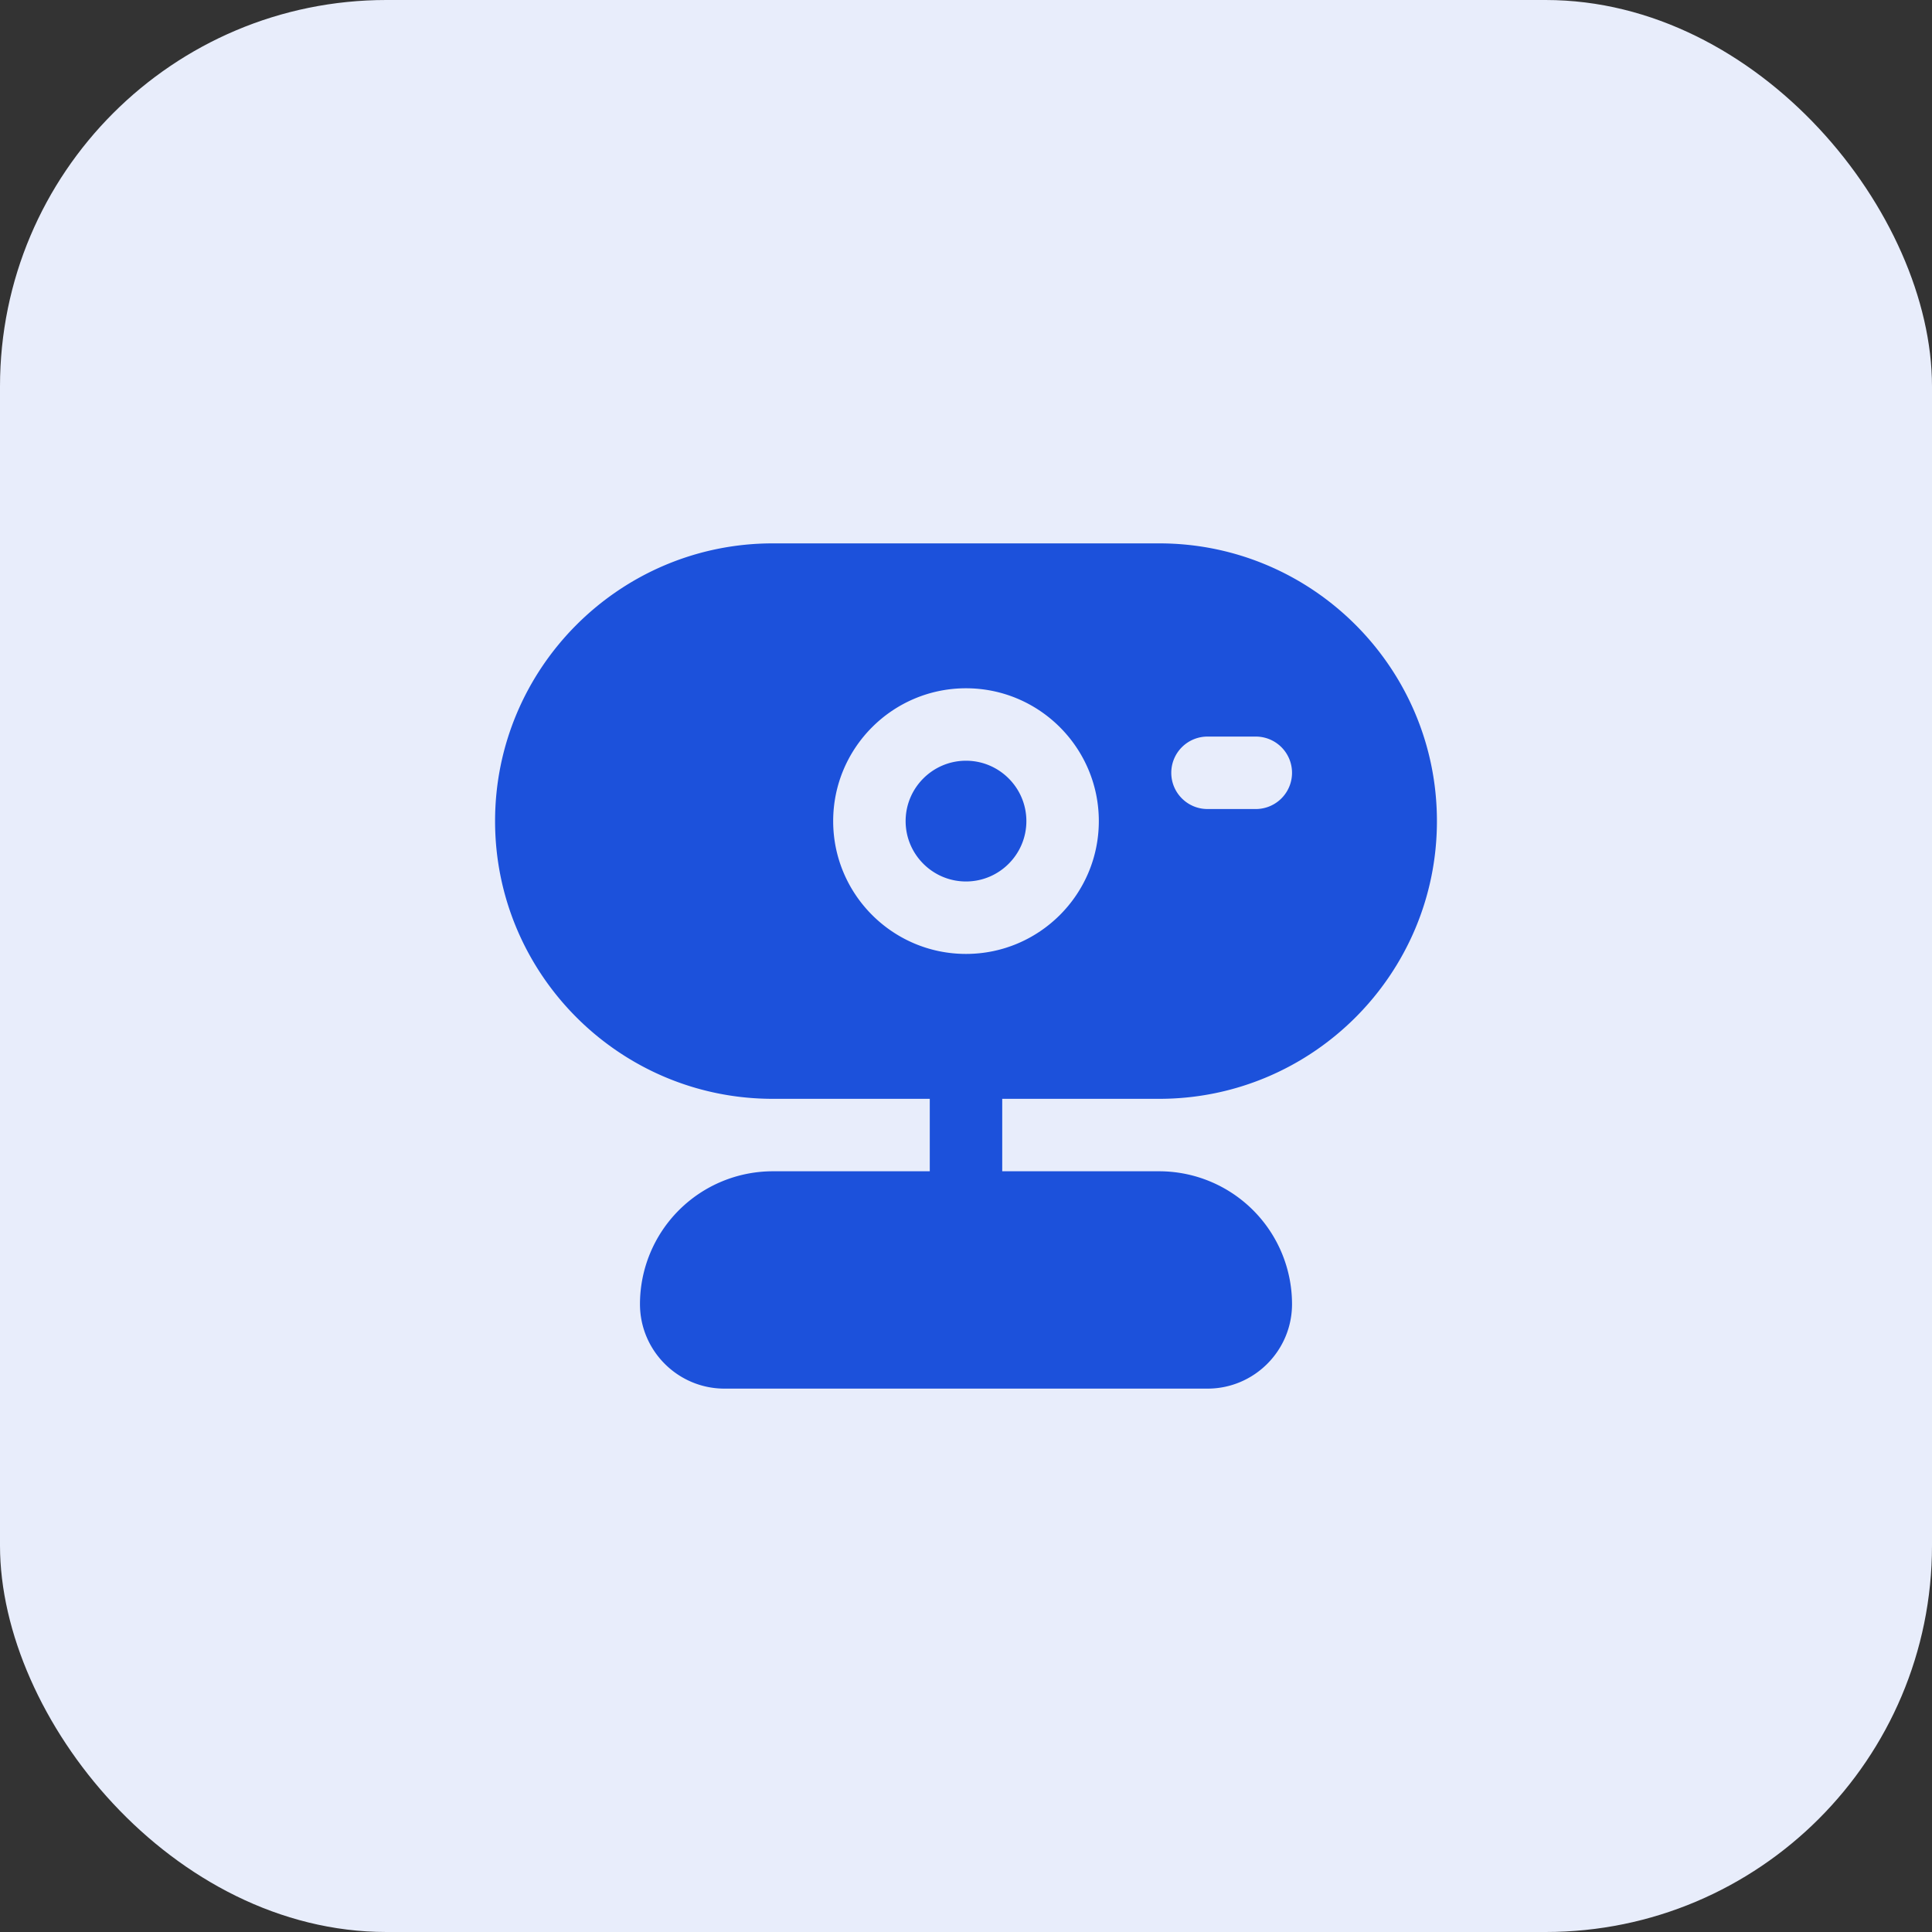 <svg xmlns="http://www.w3.org/2000/svg" version="1.1" xmlns:xlink="http://www.w3.org/1999/xlink" width="512" height="512" x="0" y="0" viewBox="0 0 24 24" style="enable-background:new 0 0 512 512" xml:space="preserve" class=""><rect x="0" y="0" width="24" height="24" fill="#333333" stroke="none"/><rect width="24" height="24" rx="4.8" ry="4.8" fill="#e8edfb" shape="rounded"></rect><g transform="matrix(0.6,0,0,0.6,4.8,4.8)"><path d="M12 10.25c-.689 0-1.25-.561-1.25-1.25s.561-1.25 1.25-1.25 1.25.561 1.25 1.25-.561 1.25-1.25 1.25zm.75 4.5v1.5H16A2.752 2.752 0 0 1 18.75 19c0 .965-.785 1.75-1.75 1.75H7c-.965 0-1.75-.785-1.75-1.75A2.752 2.752 0 0 1 8 16.25h3.25v-1.5H8c-3.171 0-5.75-2.579-5.75-5.75S4.829 3.25 8 3.25h8c3.171 0 5.75 2.579 5.75 5.75s-2.579 5.75-5.75 5.75zM16.25 8c0 .414.336.75.75.75h1a.75.75 0 0 0 0-1.5h-1a.75.75 0 0 0-.75.75zM12 11.75c1.517 0 2.75-1.233 2.75-2.75S13.517 6.25 12 6.25 9.25 7.483 9.25 9s1.233 2.75 2.75 2.75z" fill="#1c51db" opacity="1" data-original="#000000" class=""></path></g></svg>